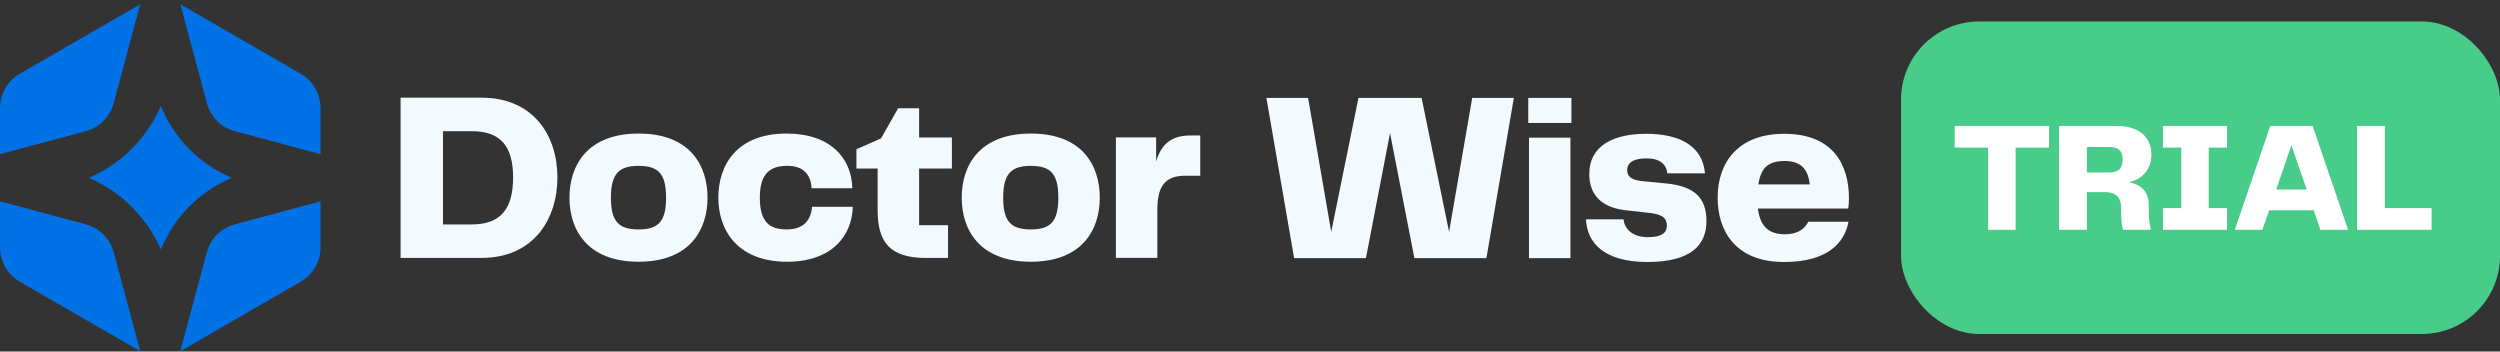 <svg width="192" height="27" viewBox="0 0 192 27" fill="none" xmlns="http://www.w3.org/2000/svg">
<rect x="0" y="0" width="192" height="27" fill="#333333" stroke="none"/>
<path d="M30.764 7.502H36.981C40.978 7.502 42.81 10.428 42.81 13.627C42.81 16.826 40.978 19.808 36.981 19.808H30.764V7.502ZM36.243 17.235C38.483 17.235 39.406 15.996 39.406 13.627C39.406 11.258 38.464 10.075 36.243 10.075H34.022V17.238H36.243V17.235Z" fill="#F2F9FF"/>
<path d="M43.735 15.179C43.735 12.698 45.106 10.257 49.047 10.257C52.987 10.257 54.338 12.698 54.338 15.179C54.338 17.66 52.968 20.101 49.047 20.101C45.126 20.101 43.735 17.677 43.735 15.179ZM49.047 17.62C50.546 17.62 51.155 17.027 51.155 15.179C51.155 13.331 50.546 12.738 49.047 12.738C47.547 12.738 46.918 13.331 46.918 15.179C46.918 17.027 47.528 17.62 49.047 17.62Z" fill="#F2F9FF"/>
<path d="M60.407 10.257C63.775 10.257 65.406 12.145 65.458 14.457H62.331C62.259 13.367 61.682 12.738 60.463 12.738C59.132 12.738 58.355 13.331 58.355 15.179C58.355 17.027 59.076 17.62 60.407 17.62C61.738 17.62 62.275 16.899 62.368 15.881H65.495C65.439 18.082 63.903 20.101 60.46 20.101C56.628 20.101 55.169 17.677 55.169 15.179C55.169 12.681 56.575 10.257 60.407 10.257Z" fill="#F2F9FF"/>
<path d="M67.402 16.161V12.942H65.774V11.462L67.662 10.629L68.977 8.316H70.588V10.556H73.105V12.945H70.588V17.294H72.809V19.811H71.125C68.295 19.811 67.405 18.553 67.405 16.164L67.402 16.161Z" fill="#F2F9FF"/>
<path d="M73.86 15.179C73.86 12.698 75.23 10.257 79.171 10.257C83.112 10.257 84.463 12.698 84.463 15.179C84.463 17.66 83.092 20.101 79.171 20.101C75.25 20.101 73.86 17.677 73.86 15.179ZM79.171 17.62C80.67 17.62 81.28 17.027 81.28 15.179C81.28 13.331 80.67 12.738 79.171 12.738C77.672 12.738 77.043 13.331 77.043 15.179C77.043 17.027 77.652 17.62 79.171 17.62Z" fill="#F2F9FF"/>
<path d="M85.701 10.553H88.792V12.405C89.161 11.126 89.922 10.405 91.402 10.405H92.179V13.495H91.049C89.53 13.495 88.884 14.237 88.884 16.105V19.805H85.701V10.553Z" fill="#F2F9FF"/>
<path d="M113.062 7.519H116.264L114.156 19.825H108.624L106.755 10.22L104.904 19.825H99.388L97.26 7.519H100.462L102.238 17.808L104.33 7.519H109.18L111.289 17.808L113.065 7.519H113.062Z" fill="#F2F9FF"/>
<path d="M117.371 7.519H120.683V9.443H117.371V7.519ZM117.427 10.573H120.61V19.825H117.427V10.573Z" fill="#F2F9FF"/>
<path d="M126.571 18.213C127.608 18.213 128.014 17.881 128.014 17.344C128.014 16.882 127.846 16.494 126.775 16.362L124.814 16.141C123.019 15.937 122.057 14.975 122.057 13.367C122.057 11.166 123.945 10.276 126.426 10.276C128.907 10.276 130.755 11.146 130.943 13.311H128.057C127.964 12.589 127.463 12.164 126.445 12.164C125.371 12.164 124.966 12.553 124.966 13.07C124.966 13.459 125.187 13.812 126.057 13.904L127.964 14.088C130.149 14.309 131.055 15.199 131.055 16.975C131.055 18.751 129.964 20.121 126.521 20.121C123.078 20.121 121.875 18.55 121.803 16.846H124.689C124.765 17.604 125.391 18.217 126.577 18.217L126.571 18.213Z" fill="#F2F9FF"/>
<path d="M131.915 15.179C131.915 12.497 133.47 10.276 137.022 10.276C140.797 10.276 142 12.665 142 15.235C142 15.531 141.98 15.808 141.944 16.013H135.005C135.19 17.492 135.931 17.993 137.097 17.993C138.04 17.993 138.616 17.584 138.873 17.031H141.964C141.667 18.622 140.392 20.121 137.022 20.121C133.265 20.121 131.915 17.716 131.915 15.179ZM138.985 14.161C138.873 12.995 138.3 12.365 137.078 12.365C135.855 12.365 135.246 12.826 135.041 14.161H138.982H138.985Z" fill="#F2F9FF"/>
<path d="M24.616 15.462V19.004C24.616 20.088 24.036 21.093 23.097 21.634L13.848 26.971L15.884 19.373C16.165 18.326 16.985 17.508 18.033 17.228L24.616 15.462Z" fill="#0072E5"/>
<path d="M24.616 8.299V11.841L18.036 10.079C16.988 9.799 16.171 8.978 15.891 7.93L13.851 0.329L23.097 5.667C24.039 6.211 24.616 7.212 24.616 8.296V8.299Z" fill="#0072E5"/>
<path d="M14.524 11.443C15.456 12.375 16.56 13.13 17.795 13.653C16.563 14.181 15.453 14.935 14.52 15.868C13.588 16.803 12.876 17.921 12.352 19.16C11.828 17.921 11.028 16.803 10.092 15.868C9.156 14.932 8.056 14.184 6.824 13.657C8.056 13.133 9.163 12.378 10.099 11.446C11.031 10.51 11.828 9.379 12.352 8.14C12.876 9.379 13.591 10.51 14.527 11.443H14.524Z" fill="#0072E5"/>
<path d="M10.768 0.329L8.731 7.927C8.451 8.975 7.631 9.795 6.586 10.075L0 11.838V8.296C0 7.212 0.58 6.207 1.516 5.667L10.768 0.329Z" fill="#0072E5"/>
<path d="M10.767 26.971L1.519 21.634C0.58 21.09 0.003 20.088 0.003 19.004V15.462L6.586 17.228C7.634 17.508 8.451 18.329 8.731 19.373L10.767 26.971Z" fill="#0072E5"/>
<rect x="146" y="1.65" width="46" height="24" rx="6" fill="#47CD89"/>
<path d="M152.688 17.65V11.338H150.12V9.67H157.368V11.338H154.8V17.65H152.688ZM165.024 16.21C165.024 16.858 165.096 17.194 165.18 17.65H163.044C162.948 17.326 162.9 16.87 162.9 16.21V15.886C162.9 15.118 162.408 14.758 161.724 14.758H160.272V17.65H158.136V9.67H162.552C164.352 9.67 165.228 10.594 165.228 11.878C165.228 13.018 164.496 13.786 163.5 13.99C164.328 14.17 165.024 14.59 165.024 15.766V16.21ZM160.272 13.246H161.988C162.72 13.246 163.02 12.91 163.02 12.226C163.02 11.602 162.708 11.29 162 11.29H160.272V13.246ZM166.115 17.65V15.982H167.519V11.338H166.115V9.67H171.035V11.338H169.631V15.982H171.035V17.65H166.115ZM180.334 17.65H178.21L177.694 16.15H174.274L173.746 17.65H171.634L174.358 9.67H177.61L180.334 17.65ZM174.814 14.554H177.154L175.978 11.158L174.814 14.554ZM181.023 17.65V9.67H183.159V15.982H186.747V17.65H181.023Z" fill="white"/>
</svg>
